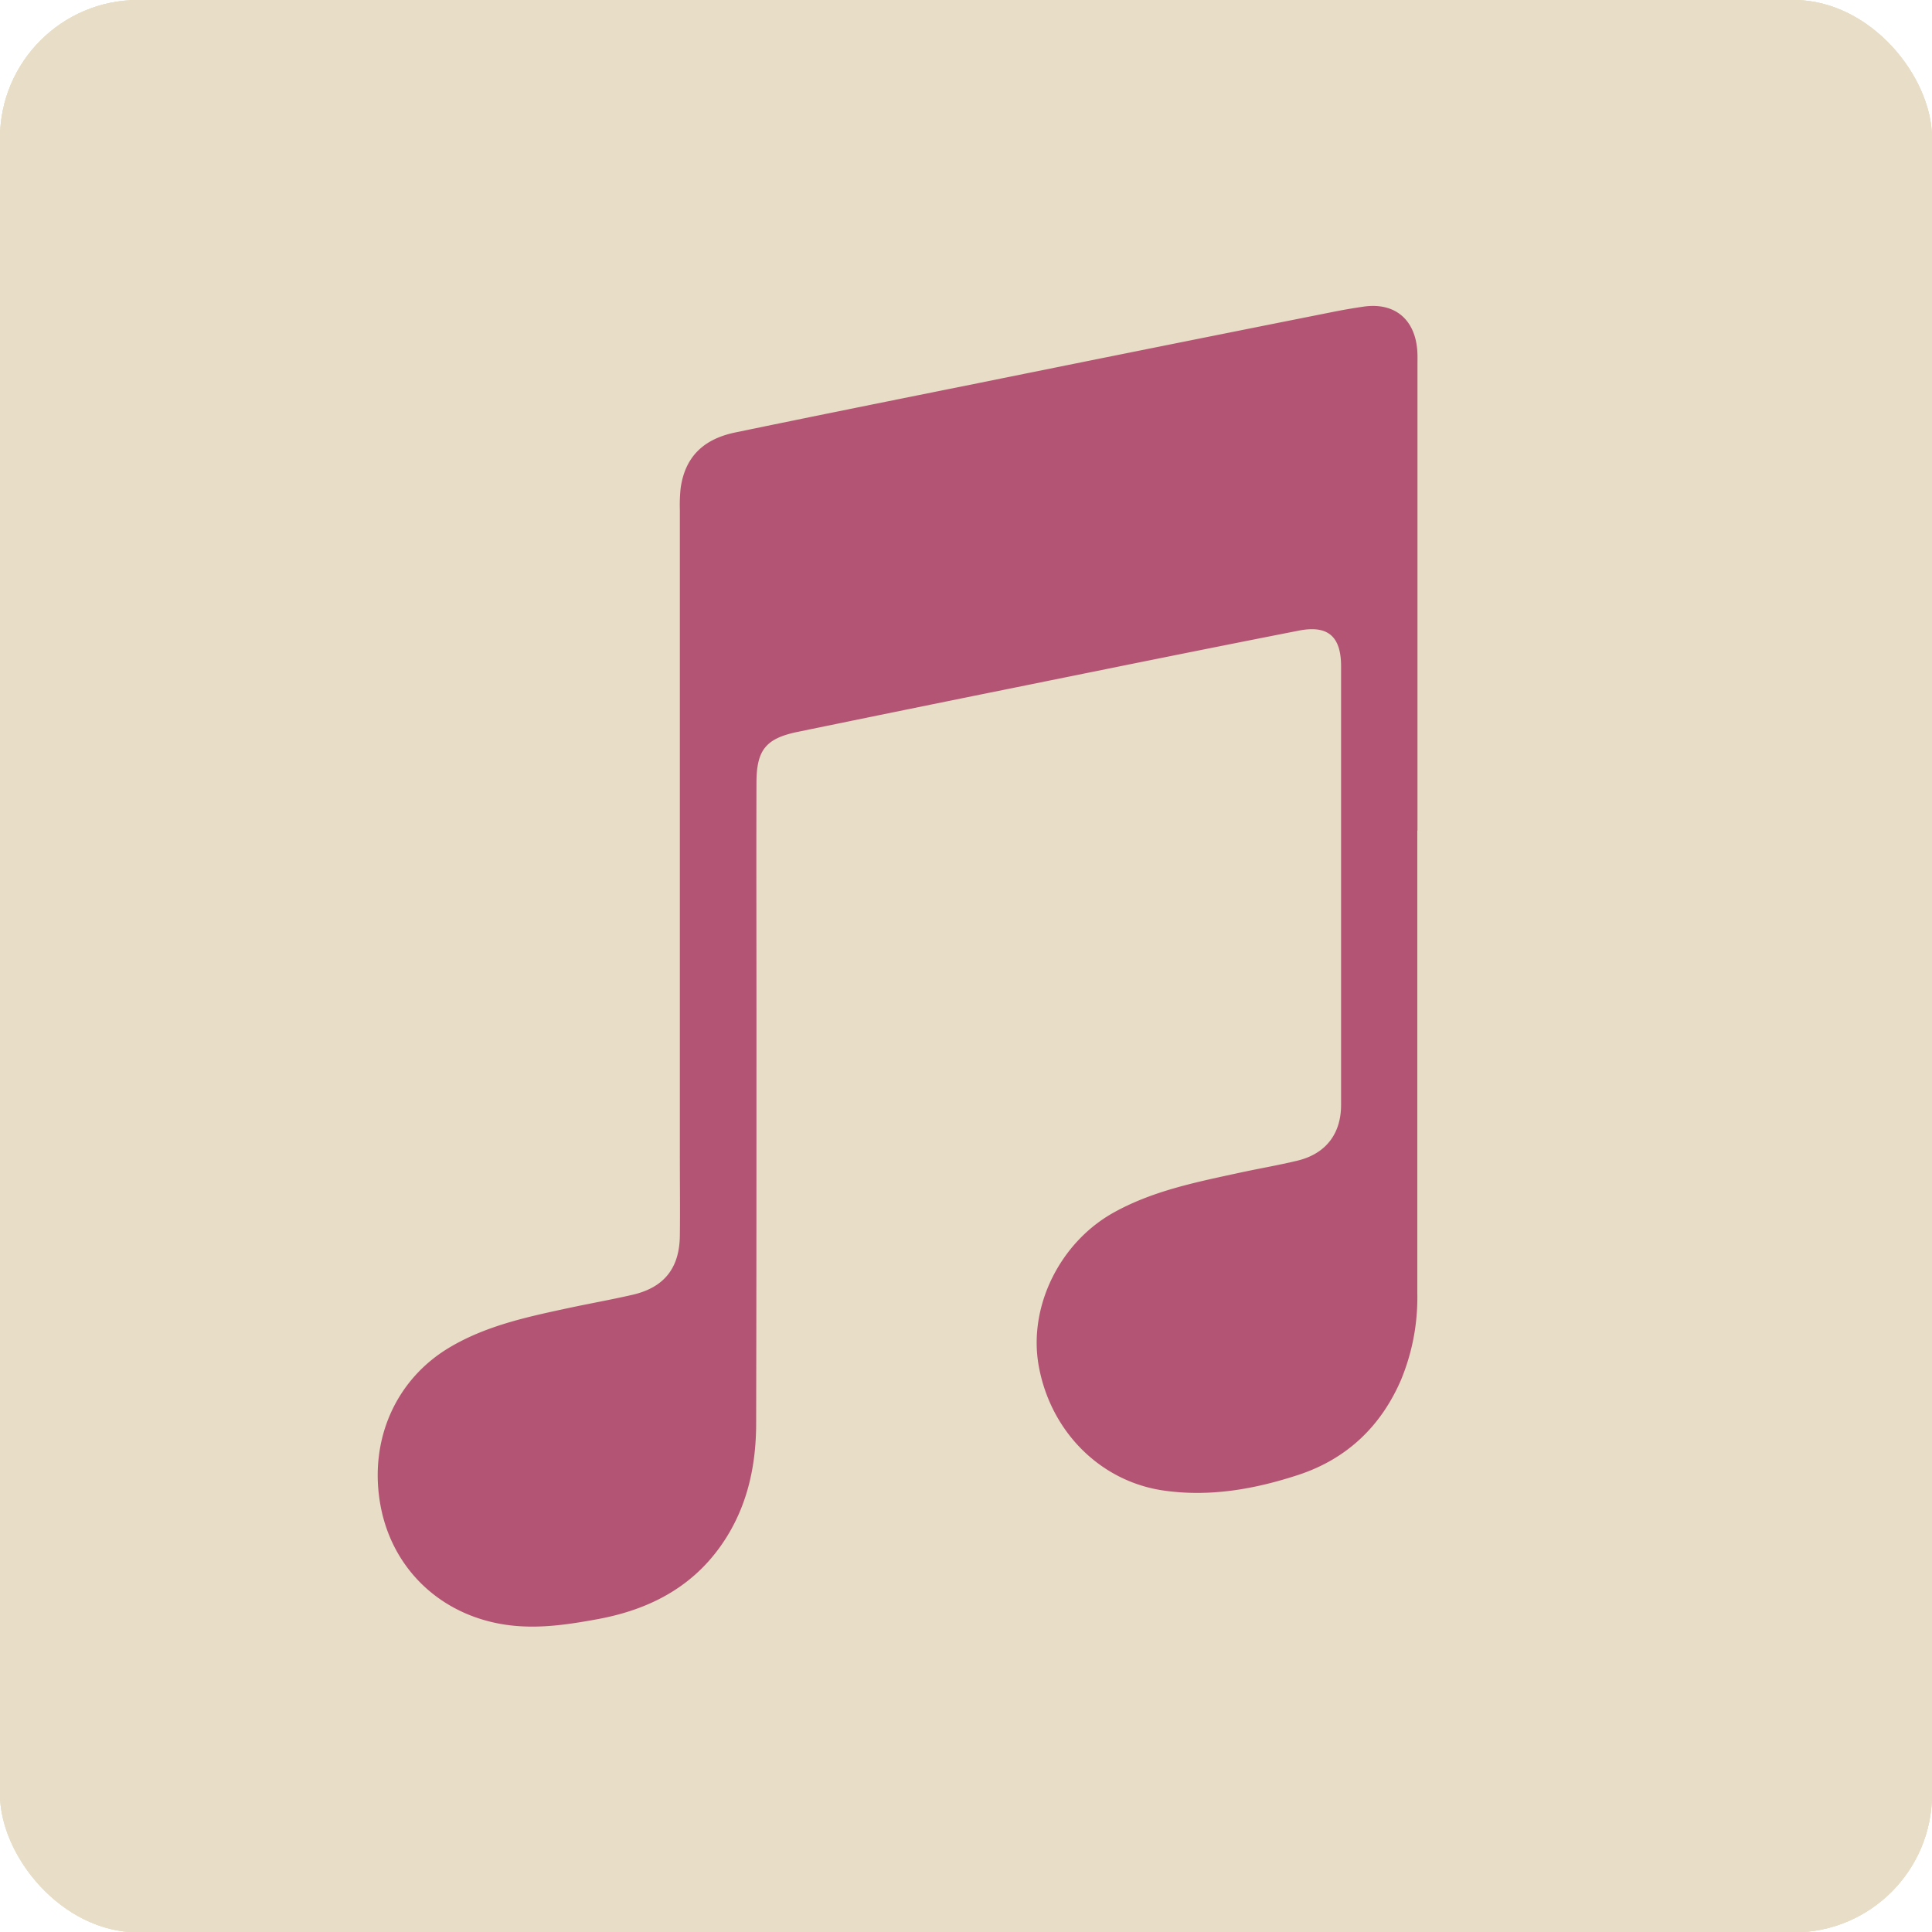 <svg xmlns="http://www.w3.org/2000/svg" xmlns:xlink="http://www.w3.org/1999/xlink" viewBox="0 0 507.88 507.98"><defs><style>.cls-1{fill:#e8ddc6;}.cls-2{clip-path:url(#clip-path);}.cls-3{clip-path:url(#clip-path-2);}.cls-4{fill:#b45474;}</style><clipPath id="clip-path"><rect class="cls-1" width="507.88" height="507.98" rx="36.33"/></clipPath><clipPath id="clip-path-2"><rect class="cls-1" width="507.88" height="507.98"/></clipPath></defs><g id="Layer_2" data-name="Layer 2"><g id="Layer_3" data-name="Layer 3"><rect class="cls-1" width="507.88" height="507.98" rx="36.33"/><g class="cls-2"><rect class="cls-1" width="507.88" height="507.98"/><g class="cls-3"><path class="cls-1" d="M0,253.46q0,110,0,220C0,493.74,14,508,34.16,508q219.75,0,439.5,0c20.16,0,34.2-14.17,34.21-34.4q0-219.3,0-438.59c0-21.15-13.93-35-35.16-35H35.22C13.75,0,0,13.83,0,35.42q0,109,0,218"/></g></g><path class="cls-4" d="M372.58,218.32q0,60.85,0,121.71a56.46,56.46,0,0,1-4.3,22.75C363,375,354,383.53,341.36,387.7c-11.48,3.77-23.31,5.88-35.46,4.13-16.71-2.4-29.77-15.58-32.85-32.82-2.78-15.52,5.57-32.44,19.81-40.31,10.41-5.76,21.91-8,33.36-10.49,4.93-1.06,9.91-1.91,14.81-3.09,7.43-1.78,11.5-7,11.51-14.63q0-57.69,0-115.36c0-7.81-3.45-10.85-11.07-9.36-24.95,4.89-49.86,9.95-74.78,15q-28.47,5.75-56.93,11.61c-8.38,1.72-10.87,4.71-10.9,13.3-.06,20.49,0,41,0,61.47,0,35.62,0,71.25-.08,106.88,0,10.52-2,20.67-7.63,29.82-7.86,12.75-19.77,19.17-34.09,21.8-8.16,1.5-16.3,2.71-24.64,1.38-16.7-2.66-29.21-14.57-32.34-31-3.27-17.21,3.84-33.51,18.41-42,9.48-5.55,20.05-7.83,30.61-10.1,5.72-1.23,11.49-2.25,17.19-3.56,8.3-1.92,12.32-7,12.43-15.51.08-6.87,0-13.73,0-20.59q0-85.08,0-170.16a42.14,42.14,0,0,1,.2-5.74c1.11-8,5.72-12.89,14.34-14.68,21.43-4.44,42.89-8.75,64.34-13.06Q304,91.23,350.39,82c2.67-.54,5.36-1,8.05-1.39,8-1.16,13.37,3.14,14.1,11.18.13,1.4.08,2.82.08,4.24q0,61.16,0,122.32Z"/></g></g></svg>